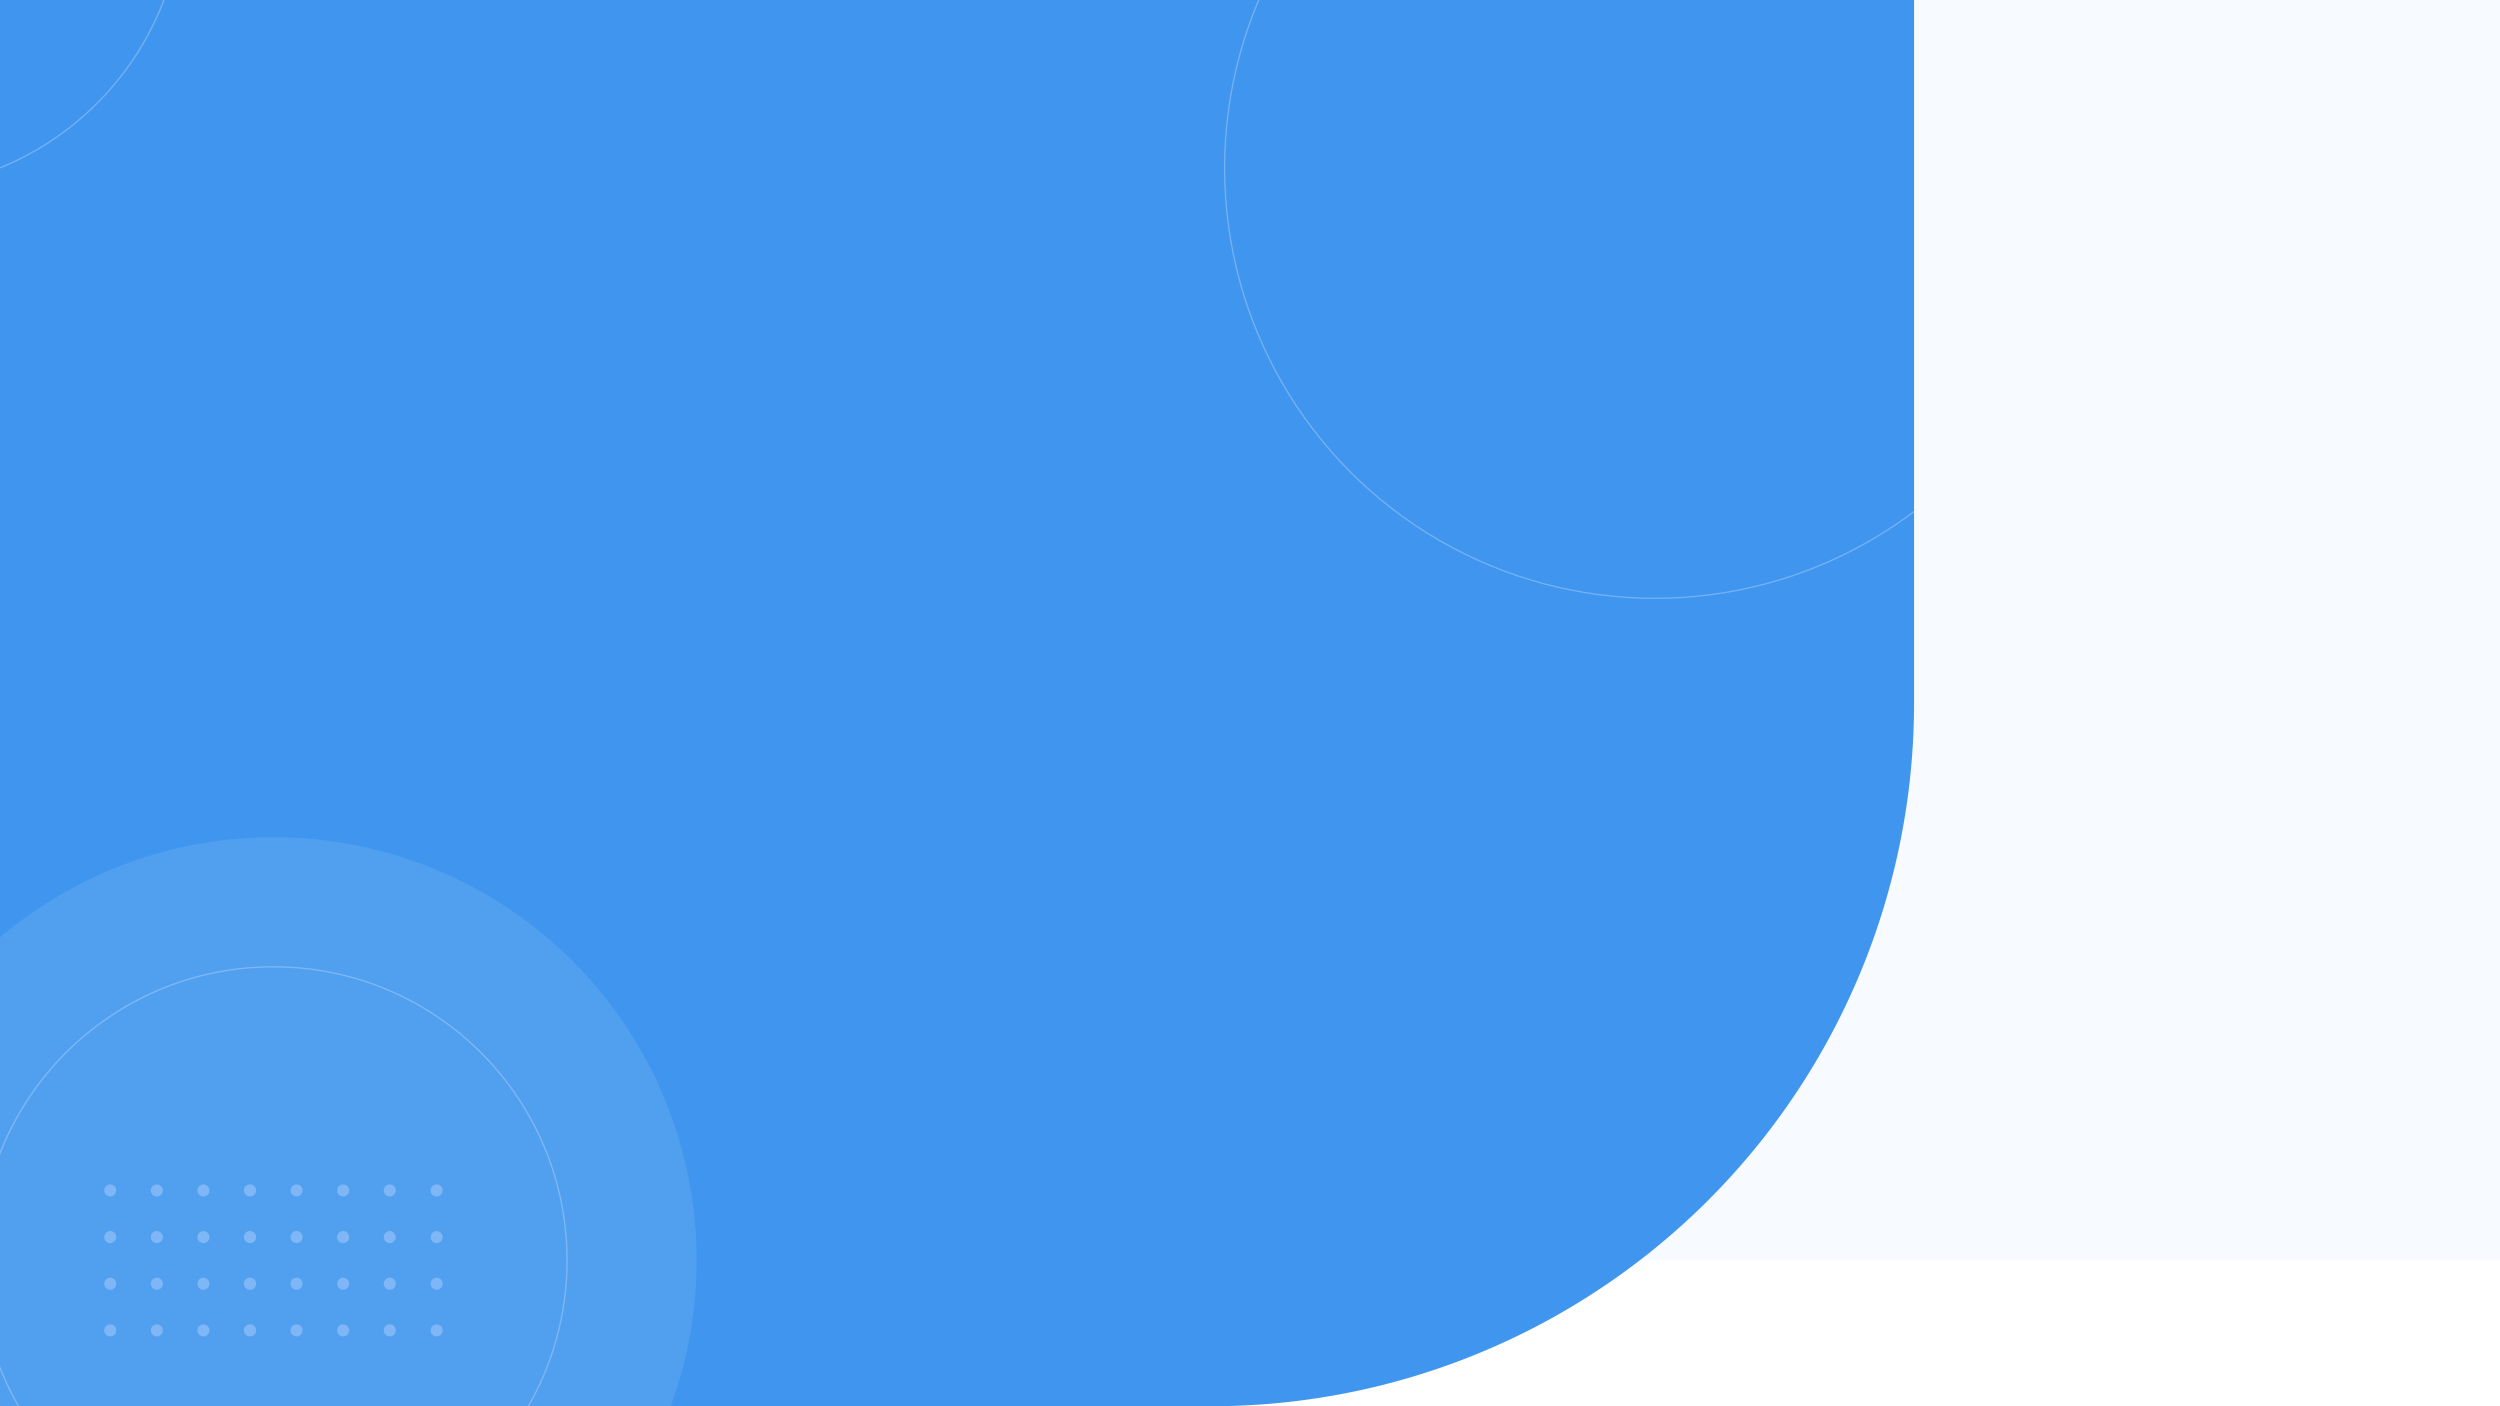 <svg id="home-banner-bg" xmlns="http://www.w3.org/2000/svg" xmlns:xlink="http://www.w3.org/1999/xlink" width="1920" height="1080" viewBox="0 0 1920 1080">
  <defs>
    <clipPath id="clip-path">
      <path id="Rectangle_7686" data-name="Rectangle 7686" d="M0,0H1470a0,0,0,0,1,0,0V540a540,540,0,0,1-540,540H0a0,0,0,0,1,0,0V0A0,0,0,0,1,0,0Z" fill="#4096ee"/>
    </clipPath>
  </defs>
  <g id="Group_49056" data-name="Group 49056">
    <g id="Group_49055" data-name="Group 49055">
      <rect id="Rectangle_7593" data-name="Rectangle 7593" width="1920" height="968" fill="rgba(195,217,255,0.25)" opacity="0.5"/>
      <path id="Rectangle_7594" data-name="Rectangle 7594" d="M0,0H1470a0,0,0,0,1,0,0V540a540,540,0,0,1-540,540H0a0,0,0,0,1,0,0V0A0,0,0,0,1,0,0Z" fill="#4096ee"/>
      <g id="Mask_Group_5" data-name="Mask Group 5" clip-path="url(#clip-path)">
        <g id="Group_44664" data-name="Group 44664">
          <circle id="Shape" cx="325" cy="325" r="325" transform="translate(-115 643)" fill="rgba(109,175,242,0.4)"/>
          <g id="Shape-2" data-name="Shape" transform="translate(-15 743)" fill="rgba(109,175,242,0)" stroke="rgba(195,217,255,0.4)" stroke-width="1">
            <circle cx="225" cy="225" r="225" stroke="none"/>
            <circle cx="225" cy="225" r="225.5" fill="none"/>
          </g>
          <g id="Shape-3" data-name="Shape" transform="translate(-310 -305)" fill="rgba(109,175,242,0)" stroke="rgba(195,217,255,0.4)" stroke-width="1">
            <circle cx="225" cy="225" r="225" stroke="none"/>
            <circle cx="225" cy="225" r="225.5" fill="none"/>
          </g>
          <g id="Shape-4" data-name="Shape" transform="translate(941 -201)" fill="rgba(109,175,242,0)" stroke="rgba(195,217,255,0.4)" stroke-width="1">
            <circle cx="330" cy="330" r="330" stroke="none"/>
            <circle cx="330" cy="330" r="330.5" fill="none"/>
          </g>
        </g>
      </g>
      <g id="Group_44662" data-name="Group 44662" transform="translate(-98.979 -1599.63)">
        <ellipse id="Op_component_1" data-name="Op component 1" cx="4.634" cy="4.619" rx="4.634" ry="4.619" transform="translate(402.943 2509.261) rotate(90)" fill="rgba(195,217,255,0.4)"/>
        <ellipse id="Op_component_2" data-name="Op component 2" cx="4.634" cy="4.619" rx="4.634" ry="4.619" transform="translate(367.153 2509.261) rotate(90)" fill="rgba(195,217,255,0.4)"/>
        <ellipse id="Op_component_3" data-name="Op component 3" cx="4.634" cy="4.619" rx="4.634" ry="4.619" transform="translate(331.362 2509.261) rotate(90)" fill="rgba(195,217,255,0.4)"/>
        <path id="Op_component_4" data-name="Op component 4" d="M1708.009,651.329a4.63,4.63,0,0,1,9.26.016v.114a4.63,4.63,0,0,1-9.26-.014Z" transform="translate(942.37 801.257) rotate(90)" fill="rgba(195,217,255,0.4)"/>
        <ellipse id="Op_component_5" data-name="Op component 5" cx="4.634" cy="4.619" rx="4.634" ry="4.619" transform="translate(402.943 2545.083) rotate(90)" fill="rgba(195,217,255,0.4)"/>
        <ellipse id="Op_component_6" data-name="Op component 6" cx="4.634" cy="4.619" rx="4.634" ry="4.619" transform="translate(367.153 2545.083) rotate(90)" fill="rgba(195,217,255,0.4)"/>
        <ellipse id="Op_component_7" data-name="Op component 7" cx="4.634" cy="4.619" rx="4.634" ry="4.619" transform="translate(331.362 2545.083) rotate(90)" fill="rgba(195,217,255,0.4)"/>
        <path id="Op_component_8" data-name="Op component 8" d="M1779.2,651.332a4.63,4.63,0,0,1,9.26.019v.094a4.63,4.63,0,0,1-9.26,0Z" transform="translate(942.37 765.886) rotate(90)" fill="rgba(195,217,255,0.4)"/>
        <ellipse id="Op_component_9" data-name="Op component 9" cx="4.634" cy="4.619" rx="4.634" ry="4.619" transform="translate(402.943 2580.909) rotate(90)" fill="rgba(195,217,255,0.4)"/>
        <ellipse id="Op_component_10" data-name="Op component 10" cx="4.634" cy="4.619" rx="4.634" ry="4.619" transform="translate(367.153 2580.909) rotate(90)" fill="rgba(195,217,255,0.4)"/>
        <ellipse id="Op_component_11" data-name="Op component 11" cx="4.634" cy="4.619" rx="4.634" ry="4.619" transform="translate(331.362 2580.909) rotate(90)" fill="rgba(195,217,255,0.4)"/>
        <path id="Op_component_12" data-name="Op component 12" d="M1850.4,651.334a4.63,4.63,0,0,1,9.26.01v.111a4.63,4.63,0,0,1-9.26-.016Z" transform="translate(942.37 730.516) rotate(90)" fill="rgba(195,217,255,0.4)"/>
        <ellipse id="Op_component_13" data-name="Op component 13" cx="4.634" cy="4.619" rx="4.634" ry="4.619" transform="translate(402.943 2616.731) rotate(90)" fill="rgba(195,217,255,0.4)"/>
        <ellipse id="Op_component_14" data-name="Op component 14" cx="4.634" cy="4.619" rx="4.634" ry="4.619" transform="translate(367.153 2616.731) rotate(90)" fill="rgba(195,217,255,0.4)"/>
        <ellipse id="Op_component_15" data-name="Op component 15" cx="4.634" cy="4.619" rx="4.634" ry="4.619" transform="translate(331.362 2616.731) rotate(90)" fill="rgba(195,217,255,0.4)"/>
        <path id="Op_component_16" data-name="Op component 16" d="M1921.592,651.332a4.63,4.63,0,0,1,9.26.011v.115a4.63,4.63,0,0,1-9.26-.012Z" transform="translate(942.37 695.145) rotate(90)" fill="rgba(195,217,255,0.4)"/>
        <ellipse id="Op_component_17" data-name="Op component 17" cx="4.634" cy="4.619" rx="4.634" ry="4.619" transform="translate(259.835 2509.261) rotate(90)" fill="rgba(195,217,255,0.4)"/>
        <ellipse id="Op_component_18" data-name="Op component 18" cx="4.634" cy="4.619" rx="4.634" ry="4.619" transform="translate(224.045 2509.261) rotate(90)" fill="rgba(195,217,255,0.4)"/>
        <ellipse id="Op_component_19" data-name="Op component 19" cx="4.634" cy="4.619" rx="4.634" ry="4.619" transform="translate(188.254 2509.261) rotate(90)" fill="rgba(195,217,255,0.4)"/>
        <ellipse id="Op_component_20" data-name="Op component 20" cx="4.634" cy="4.619" rx="4.634" ry="4.619" transform="translate(259.835 2545.083) rotate(90)" fill="rgba(195,217,255,0.4)"/>
        <ellipse id="Op_component_21" data-name="Op component 21" cx="4.634" cy="4.619" rx="4.634" ry="4.619" transform="translate(224.045 2545.083) rotate(90)" fill="rgba(195,217,255,0.4)"/>
        <ellipse id="Op_component_22" data-name="Op component 22" cx="4.634" cy="4.619" rx="4.634" ry="4.619" transform="translate(188.254 2545.083) rotate(90)" fill="rgba(195,217,255,0.4)"/>
        <ellipse id="Op_component_23" data-name="Op component 23" cx="4.634" cy="4.619" rx="4.634" ry="4.619" transform="translate(259.835 2580.909) rotate(90)" fill="rgba(195,217,255,0.4)"/>
        <ellipse id="Op_component_24" data-name="Op component 24" cx="4.634" cy="4.619" rx="4.634" ry="4.619" transform="translate(224.045 2580.909) rotate(90)" fill="rgba(195,217,255,0.4)"/>
        <ellipse id="Op_component_25" data-name="Op component 25" cx="4.634" cy="4.619" rx="4.634" ry="4.619" transform="translate(188.254 2580.909) rotate(90)" fill="rgba(195,217,255,0.4)"/>
        <ellipse id="Op_component_26" data-name="Op component 26" cx="4.634" cy="4.619" rx="4.634" ry="4.619" transform="translate(259.835 2616.731) rotate(90)" fill="rgba(195,217,255,0.4)"/>
        <ellipse id="Op_component_27" data-name="Op component 27" cx="4.634" cy="4.619" rx="4.634" ry="4.619" transform="translate(224.045 2616.731) rotate(90)" fill="rgba(195,217,255,0.4)"/>
        <ellipse id="Op_component_28" data-name="Op component 28" cx="4.634" cy="4.619" rx="4.634" ry="4.619" transform="translate(188.254 2616.731) rotate(90)" fill="rgba(195,217,255,0.4)"/>
        <ellipse id="Op_component_1-2" data-name="Op component 1" cx="4.634" cy="4.619" rx="4.634" ry="4.619" transform="translate(438.943 2509.261) rotate(90)" fill="rgba(195,217,255,0.4)"/>
        <ellipse id="Op_component_5-2" data-name="Op component 5" cx="4.634" cy="4.619" rx="4.634" ry="4.619" transform="translate(438.943 2545.083) rotate(90)" fill="rgba(195,217,255,0.4)"/>
        <ellipse id="Op_component_9-2" data-name="Op component 9" cx="4.634" cy="4.619" rx="4.634" ry="4.619" transform="translate(438.943 2580.909) rotate(90)" fill="rgba(195,217,255,0.4)"/>
        <ellipse id="Op_component_13-2" data-name="Op component 13" cx="4.634" cy="4.619" rx="4.634" ry="4.619" transform="translate(438.943 2616.731) rotate(90)" fill="rgba(195,217,255,0.4)"/>
      </g>
    </g>
  </g>
</svg>
